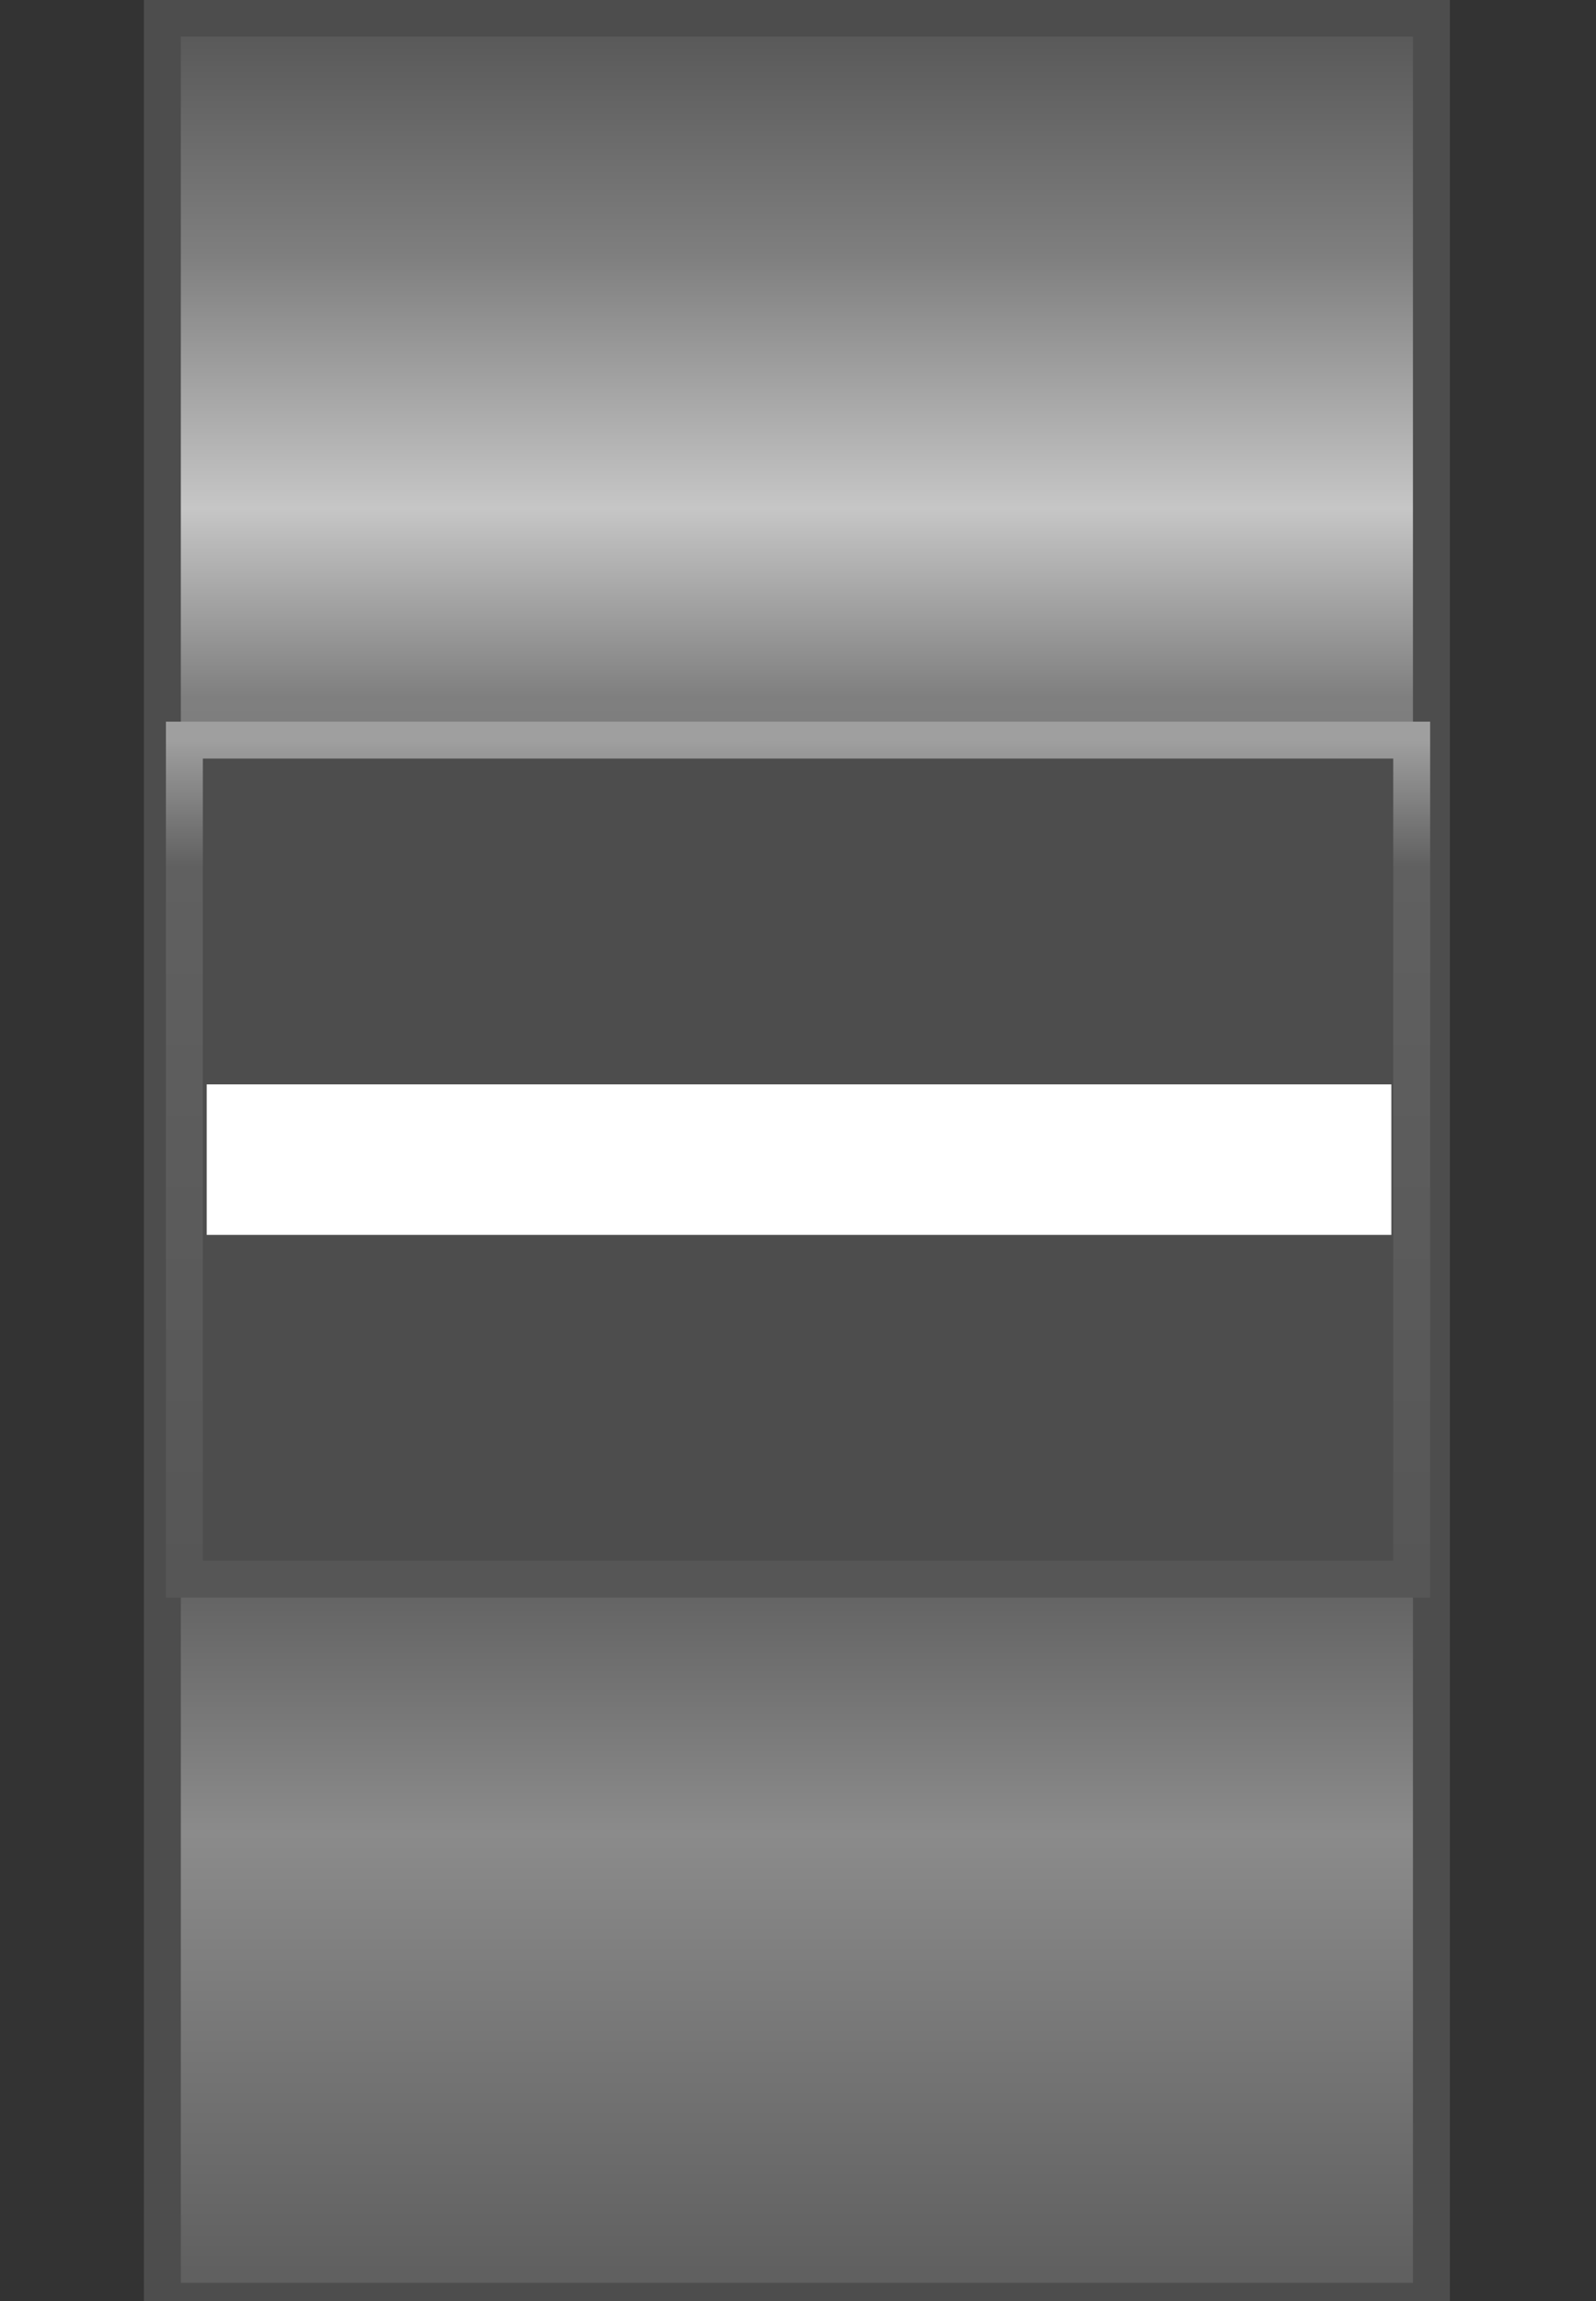 <?xml version="1.0" encoding="UTF-8" standalone="no"?>
<svg xmlns:svg="http://www.w3.org/2000/svg" xmlns="http://www.w3.org/2000/svg" xmlns:xlink="http://www.w3.org/1999/xlink" version="1.1" width="43.246" height="62.333" id="tempo_slider">
  <rect width="100%" height="100%" fill="#333333" stroke="none"/>
  <defs id="slide_def">
    <linearGradient id="linearGradient4853">
      <stop id="stop4855" style="stop-color:#565656;stop-opacity:1" offset="0" />
      <stop id="stop4861" style="stop-color:#606060;stop-opacity:1" offset="0.849" />
      <stop id="stop4857" style="stop-color:#9f9f9f;stop-opacity:1" offset="1" />
    </linearGradient>
    <linearGradient id="linearGradient4281">
      <stop id="stop4283" style="stop-color:#606060;stop-opacity:1" offset="0" />
      <stop id="stop4315" style="stop-color:#8b8b8b;stop-opacity:1" offset="0.19" />
      <stop id="stop4313" style="stop-color:#515151;stop-opacity:1" offset="0.343" />
      <stop id="stop4311" style="stop-color:#666666;stop-opacity:1" offset="0.414" />
      <stop id="stop4309" style="stop-color:#7f7f7f;stop-opacity:1" offset="0.682" />
      <stop id="stop4289" style="stop-color:#c6c6c6;stop-opacity:1" offset="0.764" />
      <stop id="stop4307" style="stop-color:#7f7f7f;stop-opacity:1" offset="0.873" />
      <stop id="stop4285" style="stop-color:#4d4d4d;stop-opacity:1" offset="1" />
    </linearGradient>
    <linearGradient x1="335.227" y1="798.953" x2="335.227" y2="736.443" id="linearGradient4287" xlink:href="#linearGradient4281" gradientUnits="userSpaceOnUse" gradientTransform="matrix(0.53,0,0,1,147.173,0)" />
    <linearGradient x1="341.952" y1="780.198" x2="341.951" y2="757.471" id="linearGradient4859" xlink:href="#linearGradient4853" gradientUnits="userSpaceOnUse" />
  </defs>
  <g transform="translate(-303.7,-737.424)" id="tempo_shape">
    <rect width="34.386" height="61.845" x="308.1" y="737.912" style="fill:url(#linearGradient4287);fill-opacity:1;stroke:#4d4d4d" />
    <rect width="33.256" height="22.727" x="308.696" y="757.471" style="fill:#4d4d4d;fill-opacity:1;stroke:url(#linearGradient4859)" />
    <rect width="32.1" height="4.077" x="309.301" y="766.796" style="fill:#ffffff;fill-opacity:1;stroke:none" />
  </g>
</svg>
